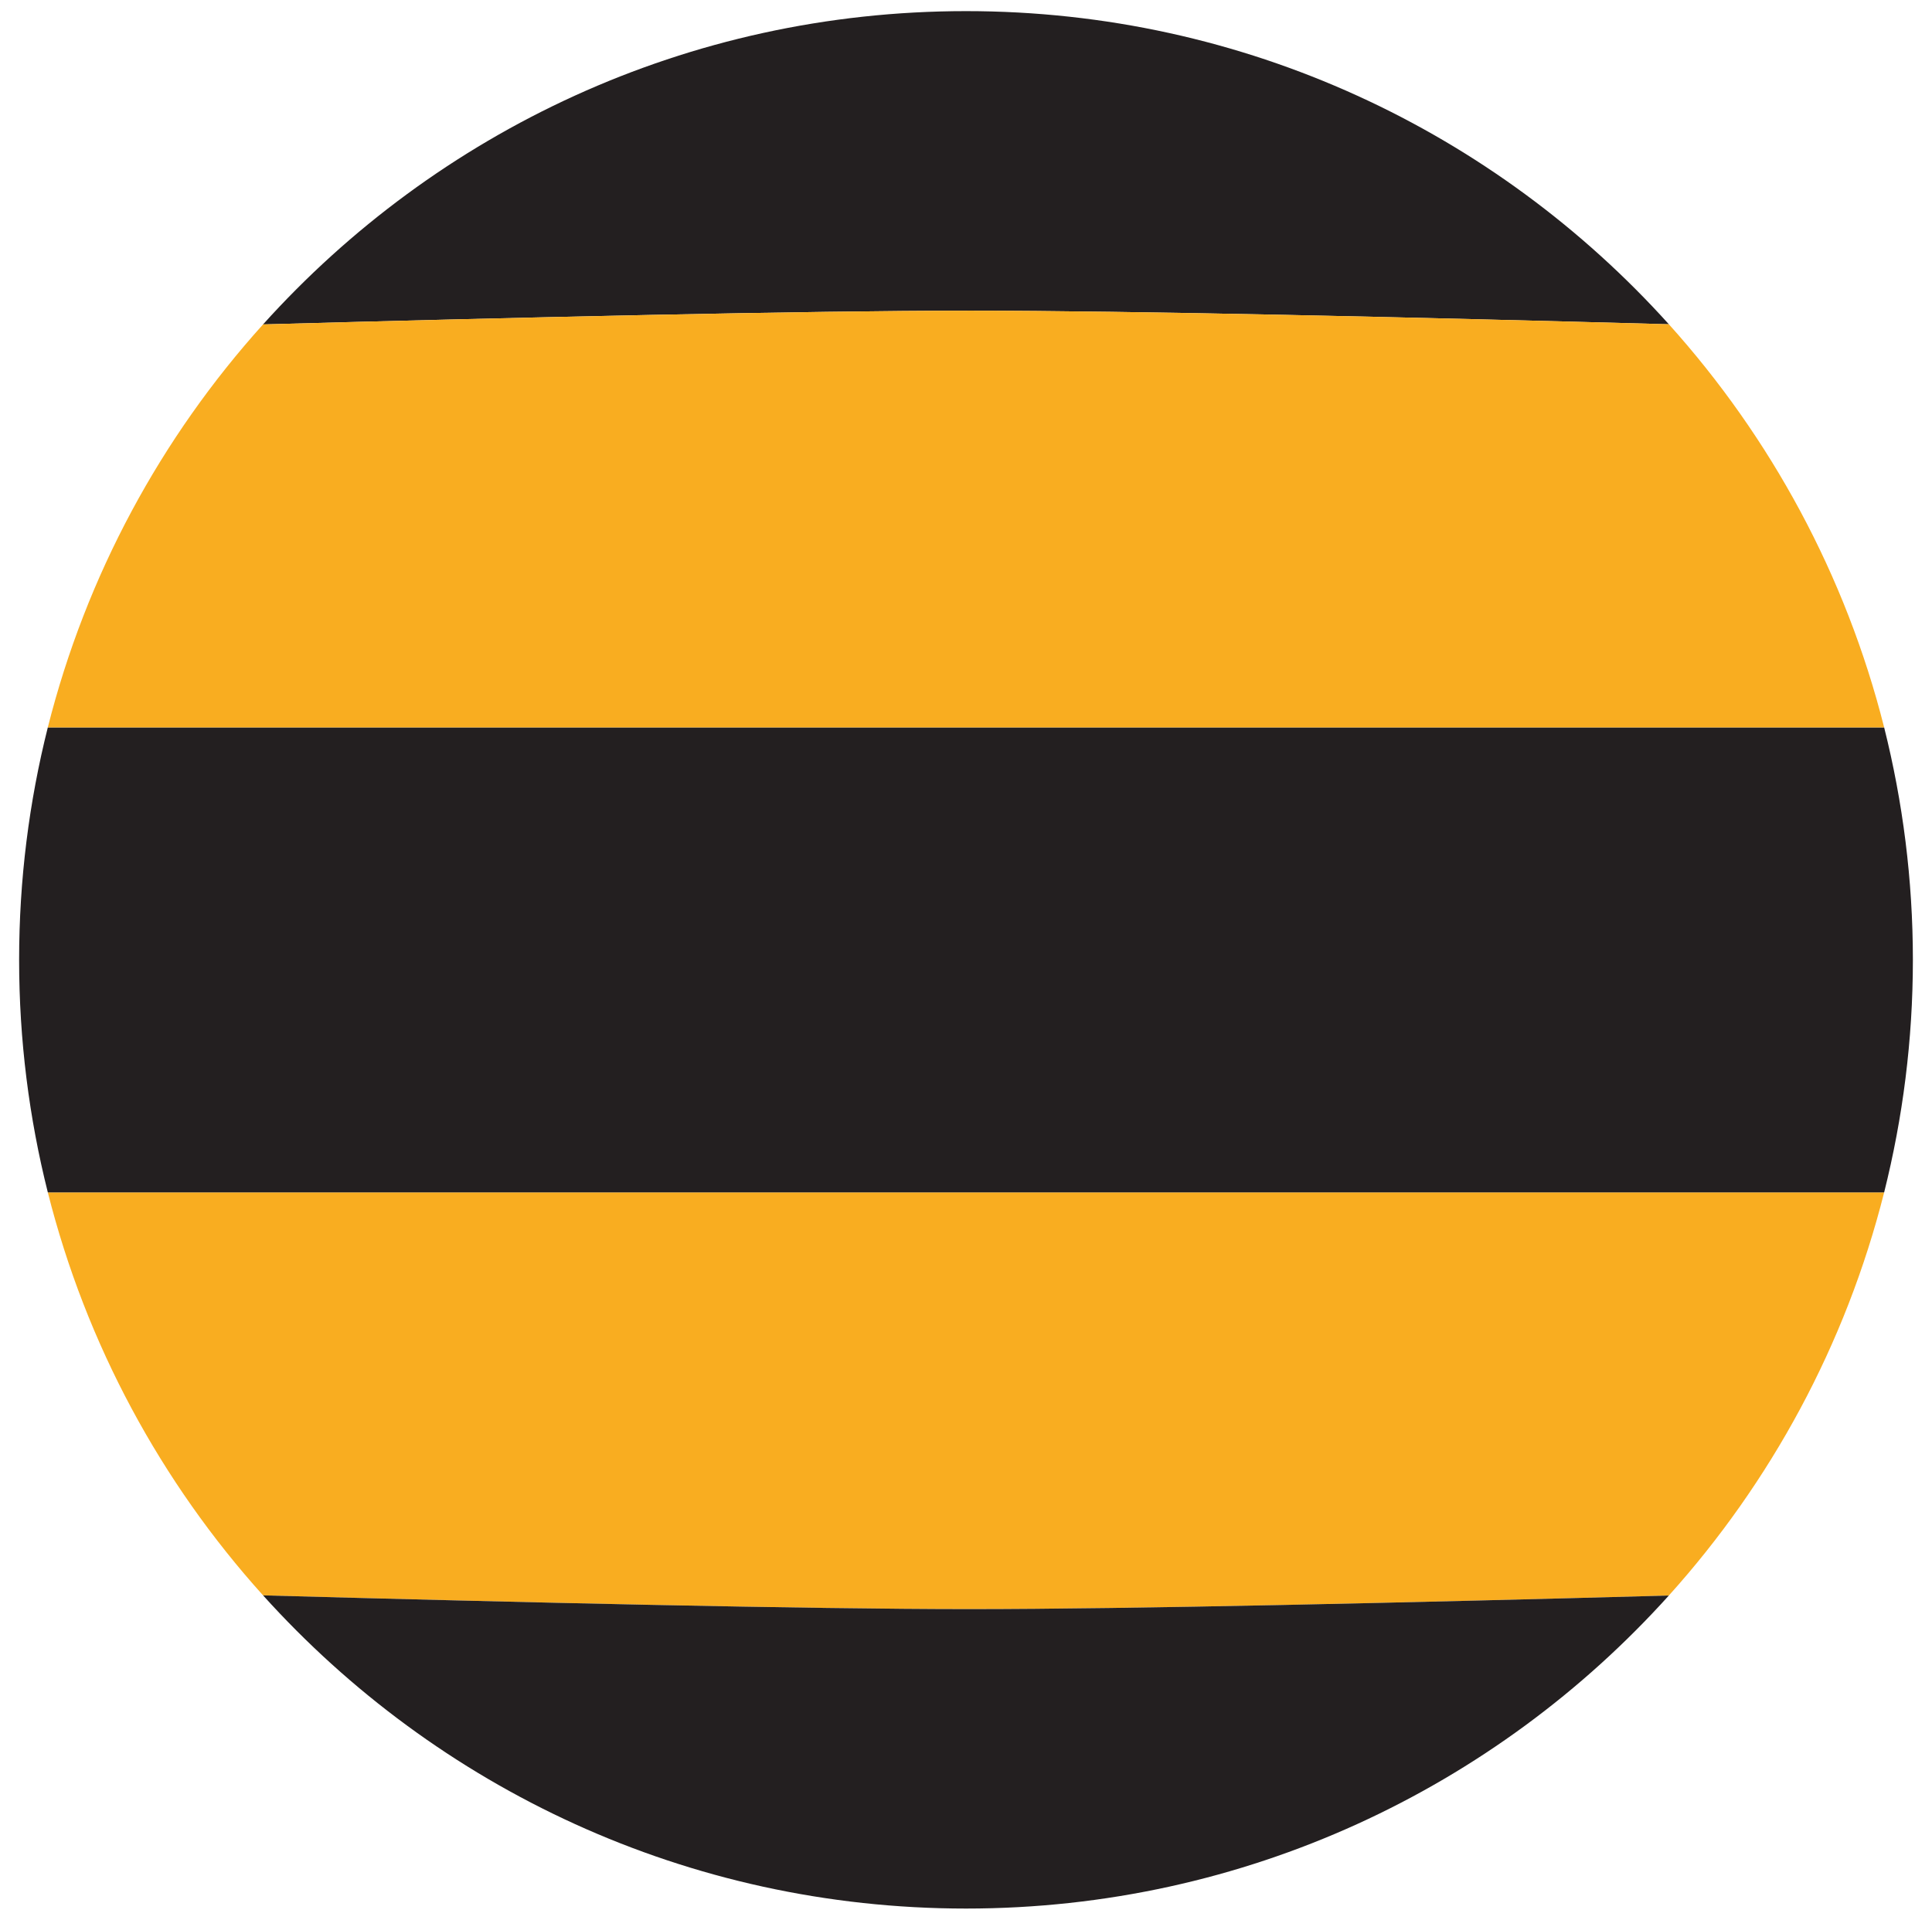 <svg width="319.907" height="317.933" xmlns="http://www.w3.org/2000/svg">

 <g>
  <title>background</title>
  <rect fill="none" id="canvas_background" height="319.933" width="321.907" y="-1" x="-1"/>
 </g>
 <g>
  <title>Layer 1</title>
  <g id="svg_2">
   <path fill="#f9ad20" fill-rule="nonzero" d="m43.557,264.221c42.268,1.163 90.2,2.276 116.971,2.276c26.661,0 73.955,-1.096 115.807,-2.251c16.852,-18.721 29.293,-41.529 35.649,-66.769l-304.067,0c6.363,25.224 18.771,48.023 35.64,66.744" id="path74"/>
   <path fill="#231f20" fill-rule="nonzero" d="m43.557,264.221c28.696,31.844 70.225,51.871 116.405,51.871c46.172,0 87.684,-20.001 116.372,-51.845c-41.852,1.155 -89.145,2.251 -115.807,2.251c-26.771,0 -74.703,-1.113 -116.971,-2.276" id="path76"/>
   <path fill="#231f20" fill-rule="nonzero" d="m3.166,158.97c0,13.281 1.653,26.18 4.751,38.507l304.067,0c3.088,-12.327 4.757,-25.225 4.757,-38.507c0,-13.289 -1.669,-26.18 -4.757,-38.496l-304.067,0c-3.097,12.316 -4.751,25.207 -4.751,38.496" id="path78"/>
   <path fill="#231f20" fill-rule="nonzero" d="m276.334,53.703c-28.688,-31.844 -70.2,-51.861 -116.372,-51.861c-46.18,0 -87.709,20.017 -116.405,51.887c42.268,-1.164 90.2,-2.276 116.971,-2.276c26.661,0 73.955,1.104 115.807,2.251" id="path80"/>
   <path fill="#f9ad20" fill-rule="nonzero" d="m160.527,51.453c-26.771,0 -74.703,1.112 -116.971,2.276c-16.869,18.712 -29.277,41.52 -35.64,66.745l304.067,0c-6.356,-25.225 -18.797,-48.041 -35.649,-66.771c-41.852,-1.147 -89.145,-2.251 -115.807,-2.251" id="path82"/>
  </g>
 </g>
</svg>